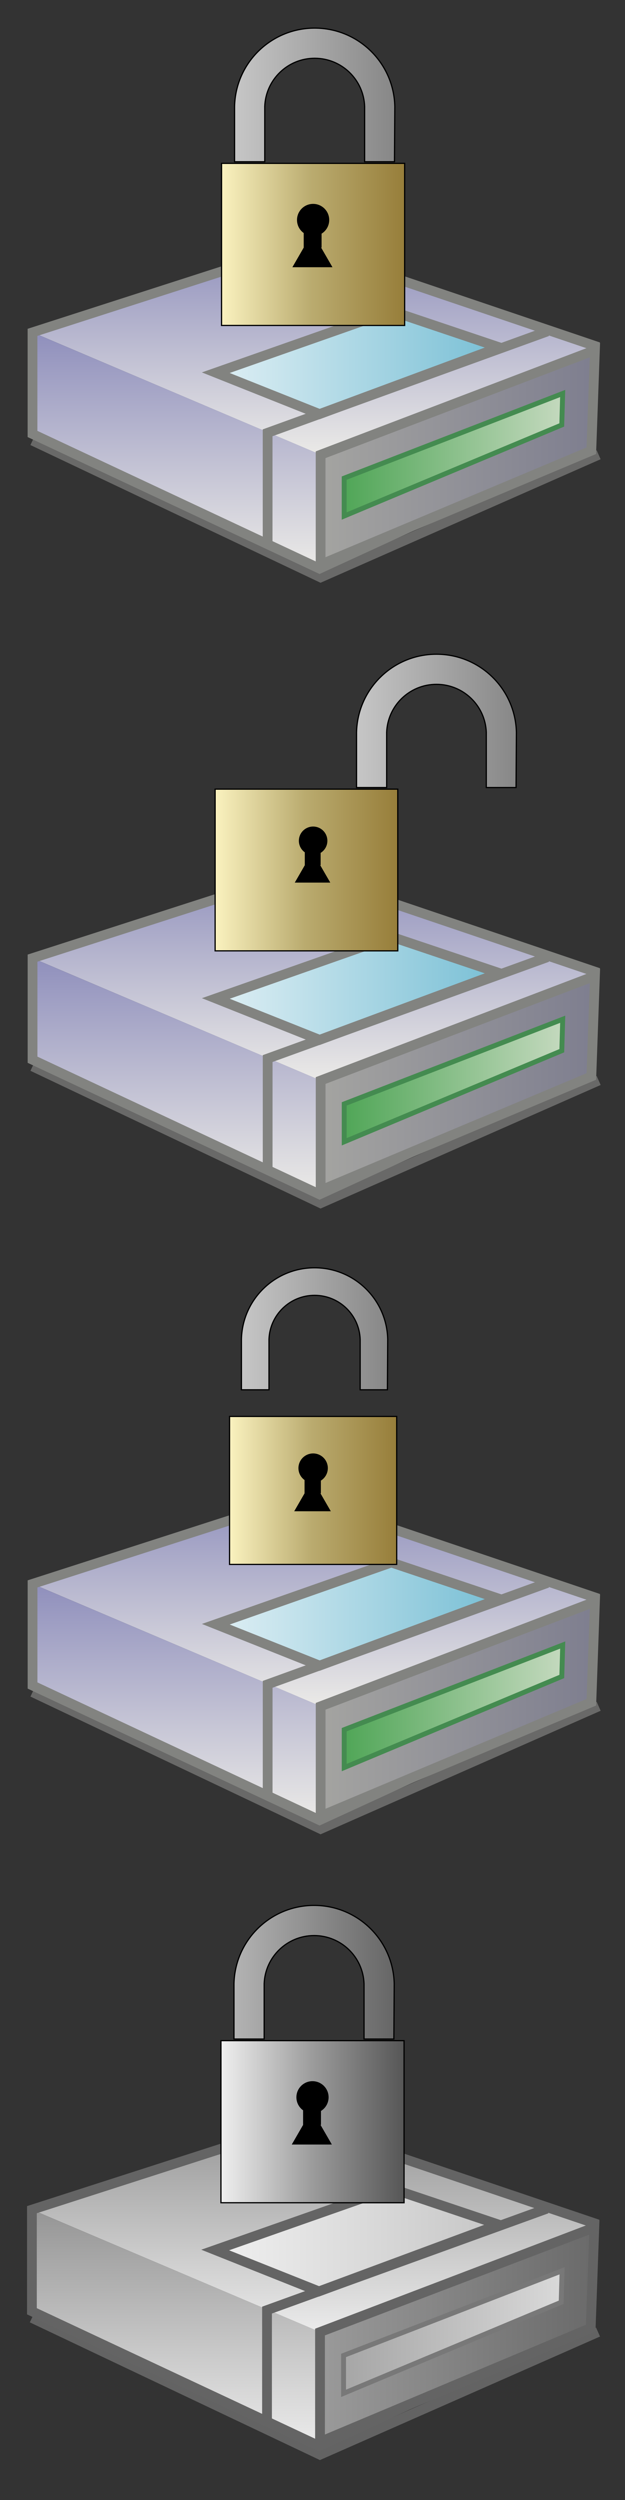 <?xml version="1.0" encoding="utf-8"?>
<!-- Generator: Adobe Illustrator 27.0.1, SVG Export Plug-In . SVG Version: 6.00 Build 0)  -->
<svg version="1.1" id="Calque_1" xmlns="http://www.w3.org/2000/svg" xmlns:xlink="http://www.w3.org/1999/xlink" x="0px" y="0px"
	 viewBox="0 0 512 2048" style="enable-background:new 0 0 512 2048;" xml:space="preserve">
<rect x="0" y="0" width="512" height="2048" fill="#333333" stroke="none"/>
<style type="text/css">
	.st0{opacity:0.5;fill:none;stroke:#A1A09F;stroke-width:8;stroke-miterlimit:10;enable-background:new    ;}
	.st1{fill:url(#SVGID_1_);}
	.st2{fill:url(#SVGID_00000111161692160470505320000001392989284256210833_);}
	.st3{fill:none;stroke:#020203;stroke-miterlimit:10;}
	.st4{fill:none;stroke:#828380;stroke-width:8;stroke-miterlimit:10;}
	.st5{fill:url(#SVGID_00000152967185126288957200000017435102853656124829_);stroke:#828380;stroke-width:8;stroke-miterlimit:10;}
	.st6{fill:url(#SVGID_00000147193912445056921380000012421040535704558221_);stroke:#448B50;stroke-width:4;stroke-miterlimit:10;}
	.st7{fill:url(#SVGID_00000158751540892003095200000014898085615370869395_);stroke:#828380;stroke-width:8;stroke-miterlimit:10;}
	.st8{fill:url(#SVGID_00000121280558789753897090000004732721124835044763_);stroke:#000000;stroke-miterlimit:10;}
	.st9{fill:url(#SVGID_00000115477580483273445630000008060853545597763730_);stroke:#000000;stroke-miterlimit:10;}
	.st10{fill:url(#SVGID_00000048486897337248807800000013141370472395031692_);}
	.st11{fill:url(#SVGID_00000165916030194359093820000002345104750292712838_);}
	.st12{fill:url(#SVGID_00000057850244769054830590000001120043242118066078_);stroke:#828380;stroke-width:8;stroke-miterlimit:10;}
	.st13{fill:url(#SVGID_00000069378275252480317430000007136945787973249930_);stroke:#448B50;stroke-width:4;stroke-miterlimit:10;}
	.st14{fill:url(#SVGID_00000034053311313736287730000014385190431453658006_);stroke:#828380;stroke-width:8;stroke-miterlimit:10;}
	.st15{fill:url(#SVGID_00000078759238506306010240000014417253925414929538_);stroke:#000000;stroke-miterlimit:10;}
	.st16{fill:url(#SVGID_00000169547682270970392980000010665836041225284274_);stroke:#000000;stroke-miterlimit:10;}
	.st17{fill:url(#SVGID_00000137832714605522275660000003564019988454709180_);}
	.st18{fill:url(#SVGID_00000150811020125194035490000010907595730514058896_);}
	.st19{fill:url(#SVGID_00000012432868985799861490000000121819248095294875_);stroke:#828380;stroke-width:8;stroke-miterlimit:10;}
	.st20{fill:url(#SVGID_00000034781570417813517690000011910507186513739178_);stroke:#448B50;stroke-width:4;stroke-miterlimit:10;}
	.st21{fill:url(#SVGID_00000165918133420668588950000006036690370697407661_);stroke:#828380;stroke-width:8;stroke-miterlimit:10;}
	.st22{fill:url(#SVGID_00000009549154188853232160000000459432224544565898_);stroke:#000000;stroke-miterlimit:10;}
	.st23{fill:url(#SVGID_00000145045763625164328260000007178556921116596127_);stroke:#000000;stroke-miterlimit:10;}
	.st24{opacity:0.5;fill:none;stroke:#949494;stroke-width:8;stroke-miterlimit:10;enable-background:new    ;}
	.st25{fill:url(#SVGID_00000106839111212644180640000005638071956092270219_);}
	.st26{fill:url(#SVGID_00000039828708788581024220000011591207369265490070_);}
	.st27{fill:none;stroke:#646464;stroke-width:8;stroke-miterlimit:10;}
	.st28{fill:url(#SVGID_00000013174772793142275950000000313649954948048806_);stroke:#646464;stroke-width:8;stroke-miterlimit:10;}
	.st29{fill:url(#SVGID_00000103251431490434381100000017718861278553100200_);stroke:#787878;stroke-width:4;stroke-miterlimit:10;}
	.st30{fill:url(#SVGID_00000154423368186306079660000000231965961173475216_);stroke:#646464;stroke-width:8;stroke-miterlimit:10;}
	.st31{fill:url(#SVGID_00000088105526941363715430000008150221115381739397_);stroke:#000000;stroke-miterlimit:10;}
	.st32{fill:url(#SVGID_00000155847979533837911150000006568393335178830265_);stroke:#000000;stroke-miterlimit:10;}
</style>
<polyline class="st0" points="26.63,360.96 262.64,473.01 490.41,372.55 "/>
<linearGradient id="SVGID_1_" gradientUnits="userSpaceOnUse" x1="257.69" y1="1851.715" x2="257.69" y2="1677.455" gradientTransform="matrix(1 0 0 -1 0 2050)">
	<stop  offset="0" style="stop-color:#8F8FBC"/>
	<stop  offset="1" style="stop-color:#EBEAE7"/>
</linearGradient>
<polygon class="st1" points="28.04,272.87 246.78,198.29 487.34,283.37 262.64,372.55 "/>
<linearGradient id="SVGID_00000135663137544641533330000001732729030466124697_" gradientUnits="userSpaceOnUse" x1="144.21" y1="1777.725" x2="144.21" y2="1584.185" gradientTransform="matrix(1 0 0 -1 0 2050)">
	<stop  offset="0" style="stop-color:#8F8FBC"/>
	<stop  offset="1" style="stop-color:#EBEAE7"/>
</linearGradient>
<polygon style="fill:url(#SVGID_00000135663137544641533330000001732729030466124697_);" points="26.63,272.27 261.79,372.11 
	261.79,465.81 26.63,355.5 "/>
<path class="st3" d="M366.71,456.99"/>
<polygon class="st4" points="26.63,355.5 26.63,272.27 245.94,201.6 487.34,283.37 484.39,363.43 261.79,465.81 "/>
<linearGradient id="SVGID_00000084511941081716122960000015362953858306396334_" gradientUnits="userSpaceOnUse" x1="262.64" y1="1675.32" x2="487.35" y2="1675.32" gradientTransform="matrix(1 0 0 -1 0 2050)">
	<stop  offset="0" style="stop-color:#A4A4A1"/>
	<stop  offset="1" style="stop-color:#7E7E8F"/>
</linearGradient>
<path style="fill:url(#SVGID_00000084511941081716122960000015362953858306396334_);stroke:#828380;stroke-width:8;stroke-miterlimit:10;" d="
	M262.64,462.5c0-1.98,0-89.97,0-89.97l224.71-85.68l-2.95,82.37L262.64,462.5z"/>
<polyline class="st4" points="219.23,447.7 219.24,354.55 448.37,271.5 "/>
<linearGradient id="SVGID_00000149345296100052495050000017350868197555431557_" gradientUnits="userSpaceOnUse" x1="281.94" y1="1677.455" x2="460.94" y2="1677.455" gradientTransform="matrix(1 0 0 -1 0 2050)">
	<stop  offset="0" style="stop-color:#50A657"/>
	<stop  offset="1" style="stop-color:#C4D9BE"/>
</linearGradient>
<polygon style="fill:url(#SVGID_00000149345296100052495050000017350868197555431557_);stroke:#448B50;stroke-width:4;stroke-miterlimit:10;" points="
	281.94,391.69 460.94,322.35 460.2,348.12 281.94,422.74 "/>
<linearGradient id="SVGID_00000128470594217281278570000006153433686202356917_" gradientUnits="userSpaceOnUse" x1="176.76" y1="1753.015" x2="409.1" y2="1753.015" gradientTransform="matrix(1 0 0 -1 0 2050)">
	<stop  offset="0" style="stop-color:#DFEFF4"/>
	<stop  offset="1" style="stop-color:#78BFD5"/>
</linearGradient>
<polygon style="fill:url(#SVGID_00000128470594217281278570000006153433686202356917_);stroke:#828380;stroke-width:8;stroke-miterlimit:10;" points="
	176.76,305.31 320.56,254.75 409.1,284.54 261.79,339.21 "/>
<linearGradient id="SVGID_00000153689011256598232610000004880241633167075750_" gradientUnits="userSpaceOnUse" x1="181.492" y1="200.216" x2="331.492" y2="200.216">
	<stop  offset="0" style="stop-color:#FAF2BF"/>
	<stop  offset="0.49" style="stop-color:#BAAB6F"/>
	<stop  offset="1" style="stop-color:#977E3A"/>
</linearGradient>
<rect x="181.49" y="133.82" style="fill:url(#SVGID_00000153689011256598232610000004880241633167075750_);stroke:#000000;stroke-miterlimit:10;" width="150" height="132.79"/>
<linearGradient id="SVGID_00000072982776944936868720000000989534393919778470_" gradientUnits="userSpaceOnUse" x1="192.154" y1="77.76" x2="323.424" y2="77.76">
	<stop  offset="0" style="stop-color:#C6C6C6"/>
	<stop  offset="1" style="stop-color:#878787"/>
</linearGradient>
<path style="fill:url(#SVGID_00000072982776944936868720000000989534393919778470_);stroke:#000000;stroke-miterlimit:10;" d="
	M257.79,23.02c-35.78,0-64.86,28.62-65.63,64.21v45.27h24.73V87.23h0c0.77-21.94,18.78-39.49,40.91-39.49
	c22.12,0,40.14,17.55,40.91,39.49v45.27h24.44l0.29-45.27C322.65,51.64,293.57,23.02,257.79,23.02z"/>
<path d="M272.36,218.92l-9.3-16.1h0.38v-11.4c3.75-2.32,6.25-6.47,6.25-11.21c0-7.29-5.91-13.19-13.19-13.19
	c-7.29,0-13.19,5.91-13.19,13.19c0,4.41,2.17,8.3,5.49,10.69v11.92h0.02l-9.3,16.1H272.36z"/>
<polyline class="st0" points="26.66,873.59 262.67,985.64 490.44,885.17 "/>
<linearGradient id="SVGID_00000036227844163883627230000007104072721017856434_" gradientUnits="userSpaceOnUse" x1="257.718" y1="1339.088" x2="257.718" y2="1164.828" gradientTransform="matrix(1 0 0 -1 0 2050)">
	<stop  offset="0" style="stop-color:#8F8FBC"/>
	<stop  offset="1" style="stop-color:#EBEAE7"/>
</linearGradient>
<polygon style="fill:url(#SVGID_00000036227844163883627230000007104072721017856434_);" points="28.07,785.49 246.81,710.91 
	487.37,795.99 262.67,885.17 "/>
<linearGradient id="SVGID_00000130623715841909104510000005624277970447686798_" gradientUnits="userSpaceOnUse" x1="144.238" y1="1265.098" x2="144.238" y2="1071.558" gradientTransform="matrix(1 0 0 -1 0 2050)">
	<stop  offset="0" style="stop-color:#8F8FBC"/>
	<stop  offset="1" style="stop-color:#EBEAE7"/>
</linearGradient>
<polygon style="fill:url(#SVGID_00000130623715841909104510000005624277970447686798_);" points="26.66,784.9 261.82,884.73 
	261.82,978.44 26.66,868.13 "/>
<path class="st3" d="M368.74,970.61"/>
<polygon class="st4" points="26.66,868.13 26.66,784.9 245.97,714.22 487.37,795.99 484.42,876.05 261.82,978.44 "/>
<linearGradient id="SVGID_00000129192627438578347930000000336802872035404222_" gradientUnits="userSpaceOnUse" x1="262.668" y1="1162.693" x2="487.378" y2="1162.693" gradientTransform="matrix(1 0 0 -1 0 2050)">
	<stop  offset="0" style="stop-color:#A4A4A1"/>
	<stop  offset="1" style="stop-color:#7E7E8F"/>
</linearGradient>
<path style="fill:url(#SVGID_00000129192627438578347930000000336802872035404222_);stroke:#828380;stroke-width:8;stroke-miterlimit:10;" d="
	M262.67,975.13c0-1.98,0-89.97,0-89.97l224.71-85.68l-2.95,82.37L262.67,975.13z"/>
<polyline class="st4" points="219.26,960.33 219.27,867.17 448.4,784.13 "/>
<linearGradient id="SVGID_00000114774164491484201190000004569713968228751772_" gradientUnits="userSpaceOnUse" x1="281.968" y1="1164.828" x2="460.968" y2="1164.828" gradientTransform="matrix(1 0 0 -1 0 2050)">
	<stop  offset="0" style="stop-color:#50A657"/>
	<stop  offset="1" style="stop-color:#C4D9BE"/>
</linearGradient>
<polygon style="fill:url(#SVGID_00000114774164491484201190000004569713968228751772_);stroke:#448B50;stroke-width:4;stroke-miterlimit:10;" points="
	281.97,904.32 460.97,834.97 460.23,860.74 281.97,935.37 "/>
<linearGradient id="SVGID_00000059311062325266089720000006459387898915508892_" gradientUnits="userSpaceOnUse" x1="176.788" y1="1240.388" x2="409.128" y2="1240.388" gradientTransform="matrix(1 0 0 -1 0 2050)">
	<stop  offset="0" style="stop-color:#DFEFF4"/>
	<stop  offset="1" style="stop-color:#78BFD5"/>
</linearGradient>
<polygon style="fill:url(#SVGID_00000059311062325266089720000006459387898915508892_);stroke:#828380;stroke-width:8;stroke-miterlimit:10;" points="
	176.79,817.94 320.59,767.38 409.13,797.16 261.82,851.84 "/>
<linearGradient id="SVGID_00000021815606414275891680000014909605648219528585_" gradientUnits="userSpaceOnUse" x1="176.228" y1="712.707" x2="325.862" y2="712.707">
	<stop  offset="0" style="stop-color:#FAF2BF"/>
	<stop  offset="0.49" style="stop-color:#BAAB6F"/>
	<stop  offset="1" style="stop-color:#977E3A"/>
</linearGradient>
<rect x="176.23" y="646.47" style="fill:url(#SVGID_00000021815606414275891680000014909605648219528585_);stroke:#000000;stroke-miterlimit:10;" width="149.63" height="132.47"/>
<linearGradient id="SVGID_00000016792793040645622390000006622030126077927567_" gradientUnits="userSpaceOnUse" x1="292.079" y1="590.551" x2="423.028" y2="590.551">
	<stop  offset="0" style="stop-color:#C6C6C6"/>
	<stop  offset="1" style="stop-color:#878787"/>
</linearGradient>
<path style="fill:url(#SVGID_00000016792793040645622390000006622030126077927567_);stroke:#000000;stroke-miterlimit:10;" d="
	M357.55,535.94c-35.69,0-64.7,28.55-65.47,64.06v45.16h24.67V600h0c0.77-21.88,18.74-39.39,40.81-39.39
	c22.07,0,40.04,17.51,40.81,39.39v45.16h24.38l0.29-45.16C422.25,564.49,393.25,535.94,357.55,535.94z"/>
<path d="M270.56,723.03l-8.23-14.25h0.33v-10.09c3.32-2.06,5.53-5.73,5.53-9.92c0-6.45-5.23-11.68-11.68-11.68
	c-6.45,0-11.68,5.23-11.68,11.68c0,3.9,1.92,7.34,4.86,9.46v10.55h0.02l-8.23,14.25H270.56z"/>
<polyline class="st0" points="26.66,1386.22 262.67,1498.27 490.44,1397.8 "/>
<linearGradient id="SVGID_00000010304447765126214330000001814500495800684964_" gradientUnits="userSpaceOnUse" x1="257.718" y1="826.461" x2="257.718" y2="652.201" gradientTransform="matrix(1 0 0 -1 0 2050)">
	<stop  offset="0" style="stop-color:#8F8FBC"/>
	<stop  offset="1" style="stop-color:#EBEAE7"/>
</linearGradient>
<polygon style="fill:url(#SVGID_00000010304447765126214330000001814500495800684964_);" points="28.07,1298.12 246.81,1223.54 
	487.37,1308.62 262.67,1397.8 "/>
<linearGradient id="SVGID_00000103962805966772657180000017420059065051126661_" gradientUnits="userSpaceOnUse" x1="144.238" y1="752.471" x2="144.238" y2="558.931" gradientTransform="matrix(1 0 0 -1 0 2050)">
	<stop  offset="0" style="stop-color:#8F8FBC"/>
	<stop  offset="1" style="stop-color:#EBEAE7"/>
</linearGradient>
<polygon style="fill:url(#SVGID_00000103962805966772657180000017420059065051126661_);" points="26.66,1297.53 261.82,1397.36 
	261.82,1491.07 26.66,1380.76 "/>
<path class="st3" d="M366.74,1484.24"/>
<polygon class="st4" points="26.66,1380.76 26.66,1297.53 245.97,1226.85 487.37,1308.62 484.42,1388.68 261.82,1491.07 "/>
<linearGradient id="SVGID_00000145747592800619690540000006462827988507767737_" gradientUnits="userSpaceOnUse" x1="262.668" y1="650.066" x2="487.378" y2="650.066" gradientTransform="matrix(1 0 0 -1 0 2050)">
	<stop  offset="0" style="stop-color:#A4A4A1"/>
	<stop  offset="1" style="stop-color:#7E7E8F"/>
</linearGradient>
<path style="fill:url(#SVGID_00000145747592800619690540000006462827988507767737_);stroke:#828380;stroke-width:8;stroke-miterlimit:10;" d="
	M262.67,1487.76c0-1.98,0-89.97,0-89.97l224.71-85.68l-2.95,82.37L262.67,1487.76z"/>
<polyline class="st4" points="219.26,1472.96 219.27,1379.8 448.4,1296.76 "/>
<linearGradient id="SVGID_00000083089935938873634750000014399910703058645919_" gradientUnits="userSpaceOnUse" x1="281.968" y1="652.201" x2="460.968" y2="652.201" gradientTransform="matrix(1 0 0 -1 0 2050)">
	<stop  offset="0" style="stop-color:#50A657"/>
	<stop  offset="1" style="stop-color:#C4D9BE"/>
</linearGradient>
<polygon style="fill:url(#SVGID_00000083089935938873634750000014399910703058645919_);stroke:#448B50;stroke-width:4;stroke-miterlimit:10;" points="
	281.97,1416.95 460.97,1347.6 460.23,1373.37 281.97,1448 "/>
<linearGradient id="SVGID_00000076567996804995520870000007764554773422521017_" gradientUnits="userSpaceOnUse" x1="176.788" y1="727.761" x2="409.128" y2="727.761" gradientTransform="matrix(1 0 0 -1 0 2050)">
	<stop  offset="0" style="stop-color:#DFEFF4"/>
	<stop  offset="1" style="stop-color:#78BFD5"/>
</linearGradient>
<polygon style="fill:url(#SVGID_00000076567996804995520870000007764554773422521017_);stroke:#828380;stroke-width:8;stroke-miterlimit:10;" points="
	176.79,1330.57 320.59,1280.01 409.13,1309.79 261.82,1364.47 "/>
<linearGradient id="SVGID_00000173141740832360994490000002872625034426872764_" gradientUnits="userSpaceOnUse" x1="188.054" y1="1220.957" x2="324.986" y2="1220.957">
	<stop  offset="0" style="stop-color:#FAF2BF"/>
	<stop  offset="0.49" style="stop-color:#BAAB6F"/>
	<stop  offset="1" style="stop-color:#977E3A"/>
</linearGradient>
<rect x="188.05" y="1160.34" style="fill:url(#SVGID_00000173141740832360994490000002872625034426872764_);stroke:#000000;stroke-miterlimit:10;" width="136.93" height="121.23"/>
<linearGradient id="SVGID_00000019671269357767183340000009001084423150807986_" gradientUnits="userSpaceOnUse" x1="197.787" y1="1088.543" x2="317.62" y2="1088.543">
	<stop  offset="0" style="stop-color:#C6C6C6"/>
	<stop  offset="1" style="stop-color:#878787"/>
</linearGradient>
<path style="fill:url(#SVGID_00000019671269357767183340000009001084423150807986_);stroke:#000000;stroke-miterlimit:10;" d="
	M257.7,1038.57c-32.66,0-59.21,26.13-59.92,58.62v41.33h22.57v-41.33h0c0.7-20.03,17.15-36.05,37.35-36.05
	c20.2,0,36.64,16.02,37.35,36.05v41.33h22.31l0.26-41.33C316.91,1064.7,290.37,1038.57,257.7,1038.57z"/>
<path d="M271,1238.03l-8.49-14.7h0.35v-10.41c3.42-2.12,5.7-5.91,5.7-10.23c0-6.65-5.39-12.04-12.04-12.04
	c-6.65,0-12.04,5.39-12.04,12.04c0,4.02,1.98,7.57,5.01,9.76v10.88h0.02l-8.49,14.7H271z"/>
<polyline class="st24" points="26.14,1898.85 262.15,2010.9 489.92,1910.43 "/>
<linearGradient id="SVGID_00000075878736061383780460000006230053178648745107_" gradientUnits="userSpaceOnUse" x1="257.198" y1="313.834" x2="257.198" y2="139.574" gradientTransform="matrix(1 0 0 -1 0 2050)">
	<stop  offset="0" style="stop-color:#959595"/>
	<stop  offset="1" style="stop-color:#EBEBEB"/>
</linearGradient>
<polygon style="fill:url(#SVGID_00000075878736061383780460000006230053178648745107_);" points="27.55,1810.75 246.29,1736.17 
	486.85,1821.25 262.15,1910.43 "/>
<linearGradient id="SVGID_00000179629043131413733980000001859531839134540724_" gradientUnits="userSpaceOnUse" x1="143.718" y1="239.844" x2="143.718" y2="46.304" gradientTransform="matrix(1 0 0 -1 0 2050)">
	<stop  offset="0" style="stop-color:#959595"/>
	<stop  offset="1" style="stop-color:#EBEBEB"/>
</linearGradient>
<polygon style="fill:url(#SVGID_00000179629043131413733980000001859531839134540724_);" points="26.14,1810.16 261.3,1909.99 
	261.3,2003.7 26.14,1893.39 "/>
<path class="st3" d="M366.22,1994.87"/>
<polygon class="st27" points="26.14,1893.39 26.14,1810.16 245.45,1739.48 486.85,1821.25 483.9,1901.31 261.3,2003.7 "/>
<linearGradient id="SVGID_00000129897025775342258140000015628335621656717964_" gradientUnits="userSpaceOnUse" x1="262.148" y1="137.439" x2="486.858" y2="137.439" gradientTransform="matrix(1 0 0 -1 0 2050)">
	<stop  offset="0" style="stop-color:#9A9A9A"/>
	<stop  offset="1" style="stop-color:#6A6A6A"/>
</linearGradient>
<path style="fill:url(#SVGID_00000129897025775342258140000015628335621656717964_);stroke:#646464;stroke-width:8;stroke-miterlimit:10;" d="
	M262.15,2000.39c0-1.98,0-89.97,0-89.97l224.71-85.68l-2.95,82.37L262.15,2000.39z"/>
<polyline class="st27" points="218.74,1985.59 218.75,1892.43 447.88,1809.39 "/>
<linearGradient id="SVGID_00000008859607597852707200000005133804445315077280_" gradientUnits="userSpaceOnUse" x1="281.448" y1="139.574" x2="460.448" y2="139.574" gradientTransform="matrix(1 0 0 -1 0 2050)">
	<stop  offset="0" style="stop-color:#A6A6A6"/>
	<stop  offset="1" style="stop-color:#D9D9D9"/>
</linearGradient>
<polygon style="fill:url(#SVGID_00000008859607597852707200000005133804445315077280_);stroke:#787878;stroke-width:4;stroke-miterlimit:10;" points="
	281.45,1929.58 460.45,1860.23 459.71,1886 281.45,1960.63 "/>
<linearGradient id="SVGID_00000142873021074821918910000012312633114984194468_" gradientUnits="userSpaceOnUse" x1="176.268" y1="215.134" x2="408.608" y2="215.134" gradientTransform="matrix(1 0 0 -1 0 2050)">
	<stop  offset="0" style="stop-color:#F0F0F0"/>
	<stop  offset="1" style="stop-color:#C6C6C6"/>
</linearGradient>
<polygon style="fill:url(#SVGID_00000142873021074821918910000012312633114984194468_);stroke:#646464;stroke-width:8;stroke-miterlimit:10;" points="
	176.27,1843.2 320.07,1792.64 408.61,1822.42 261.3,1877.1 "/>
<linearGradient id="SVGID_00000021818426723184986260000011776878045464837009_" gradientUnits="userSpaceOnUse" x1="181" y1="1738.097" x2="331" y2="1738.097">
	<stop  offset="0" style="stop-color:#EFEFEF"/>
	<stop  offset="0.49" style="stop-color:#9D9D9D"/>
	<stop  offset="1" style="stop-color:#565656"/>
</linearGradient>
<rect x="181" y="1671.7" style="fill:url(#SVGID_00000021818426723184986260000011776878045464837009_);stroke:#000000;stroke-miterlimit:10;" width="150" height="132.79"/>
<linearGradient id="SVGID_00000048467120446227151760000015430620057844187828_" gradientUnits="userSpaceOnUse" x1="191.662" y1="1615.642" x2="322.932" y2="1615.642">
	<stop  offset="0" style="stop-color:#B3B3B3"/>
	<stop  offset="1" style="stop-color:#666666"/>
</linearGradient>
<path style="fill:url(#SVGID_00000048467120446227151760000015430620057844187828_);stroke:#000000;stroke-miterlimit:10;" d="
	M257.3,1560.9c-35.78,0-64.86,28.62-65.63,64.21v45.27h24.73v-45.27h0c0.77-21.94,18.78-39.49,40.91-39.49
	c22.12,0,40.14,17.55,40.91,39.49v45.27h24.44l0.29-45.27C322.15,1589.52,293.08,1560.9,257.3,1560.9z"/>
<path d="M271.86,1756.8l-9.3-16.1h0.38v-11.4c3.75-2.32,6.25-6.47,6.25-11.21c0-7.29-5.91-13.19-13.19-13.19
	c-7.29,0-13.19,5.91-13.19,13.19c0,4.41,2.17,8.3,5.49,10.69v11.92h0.02l-9.3,16.1H271.86z"/>
</svg>
